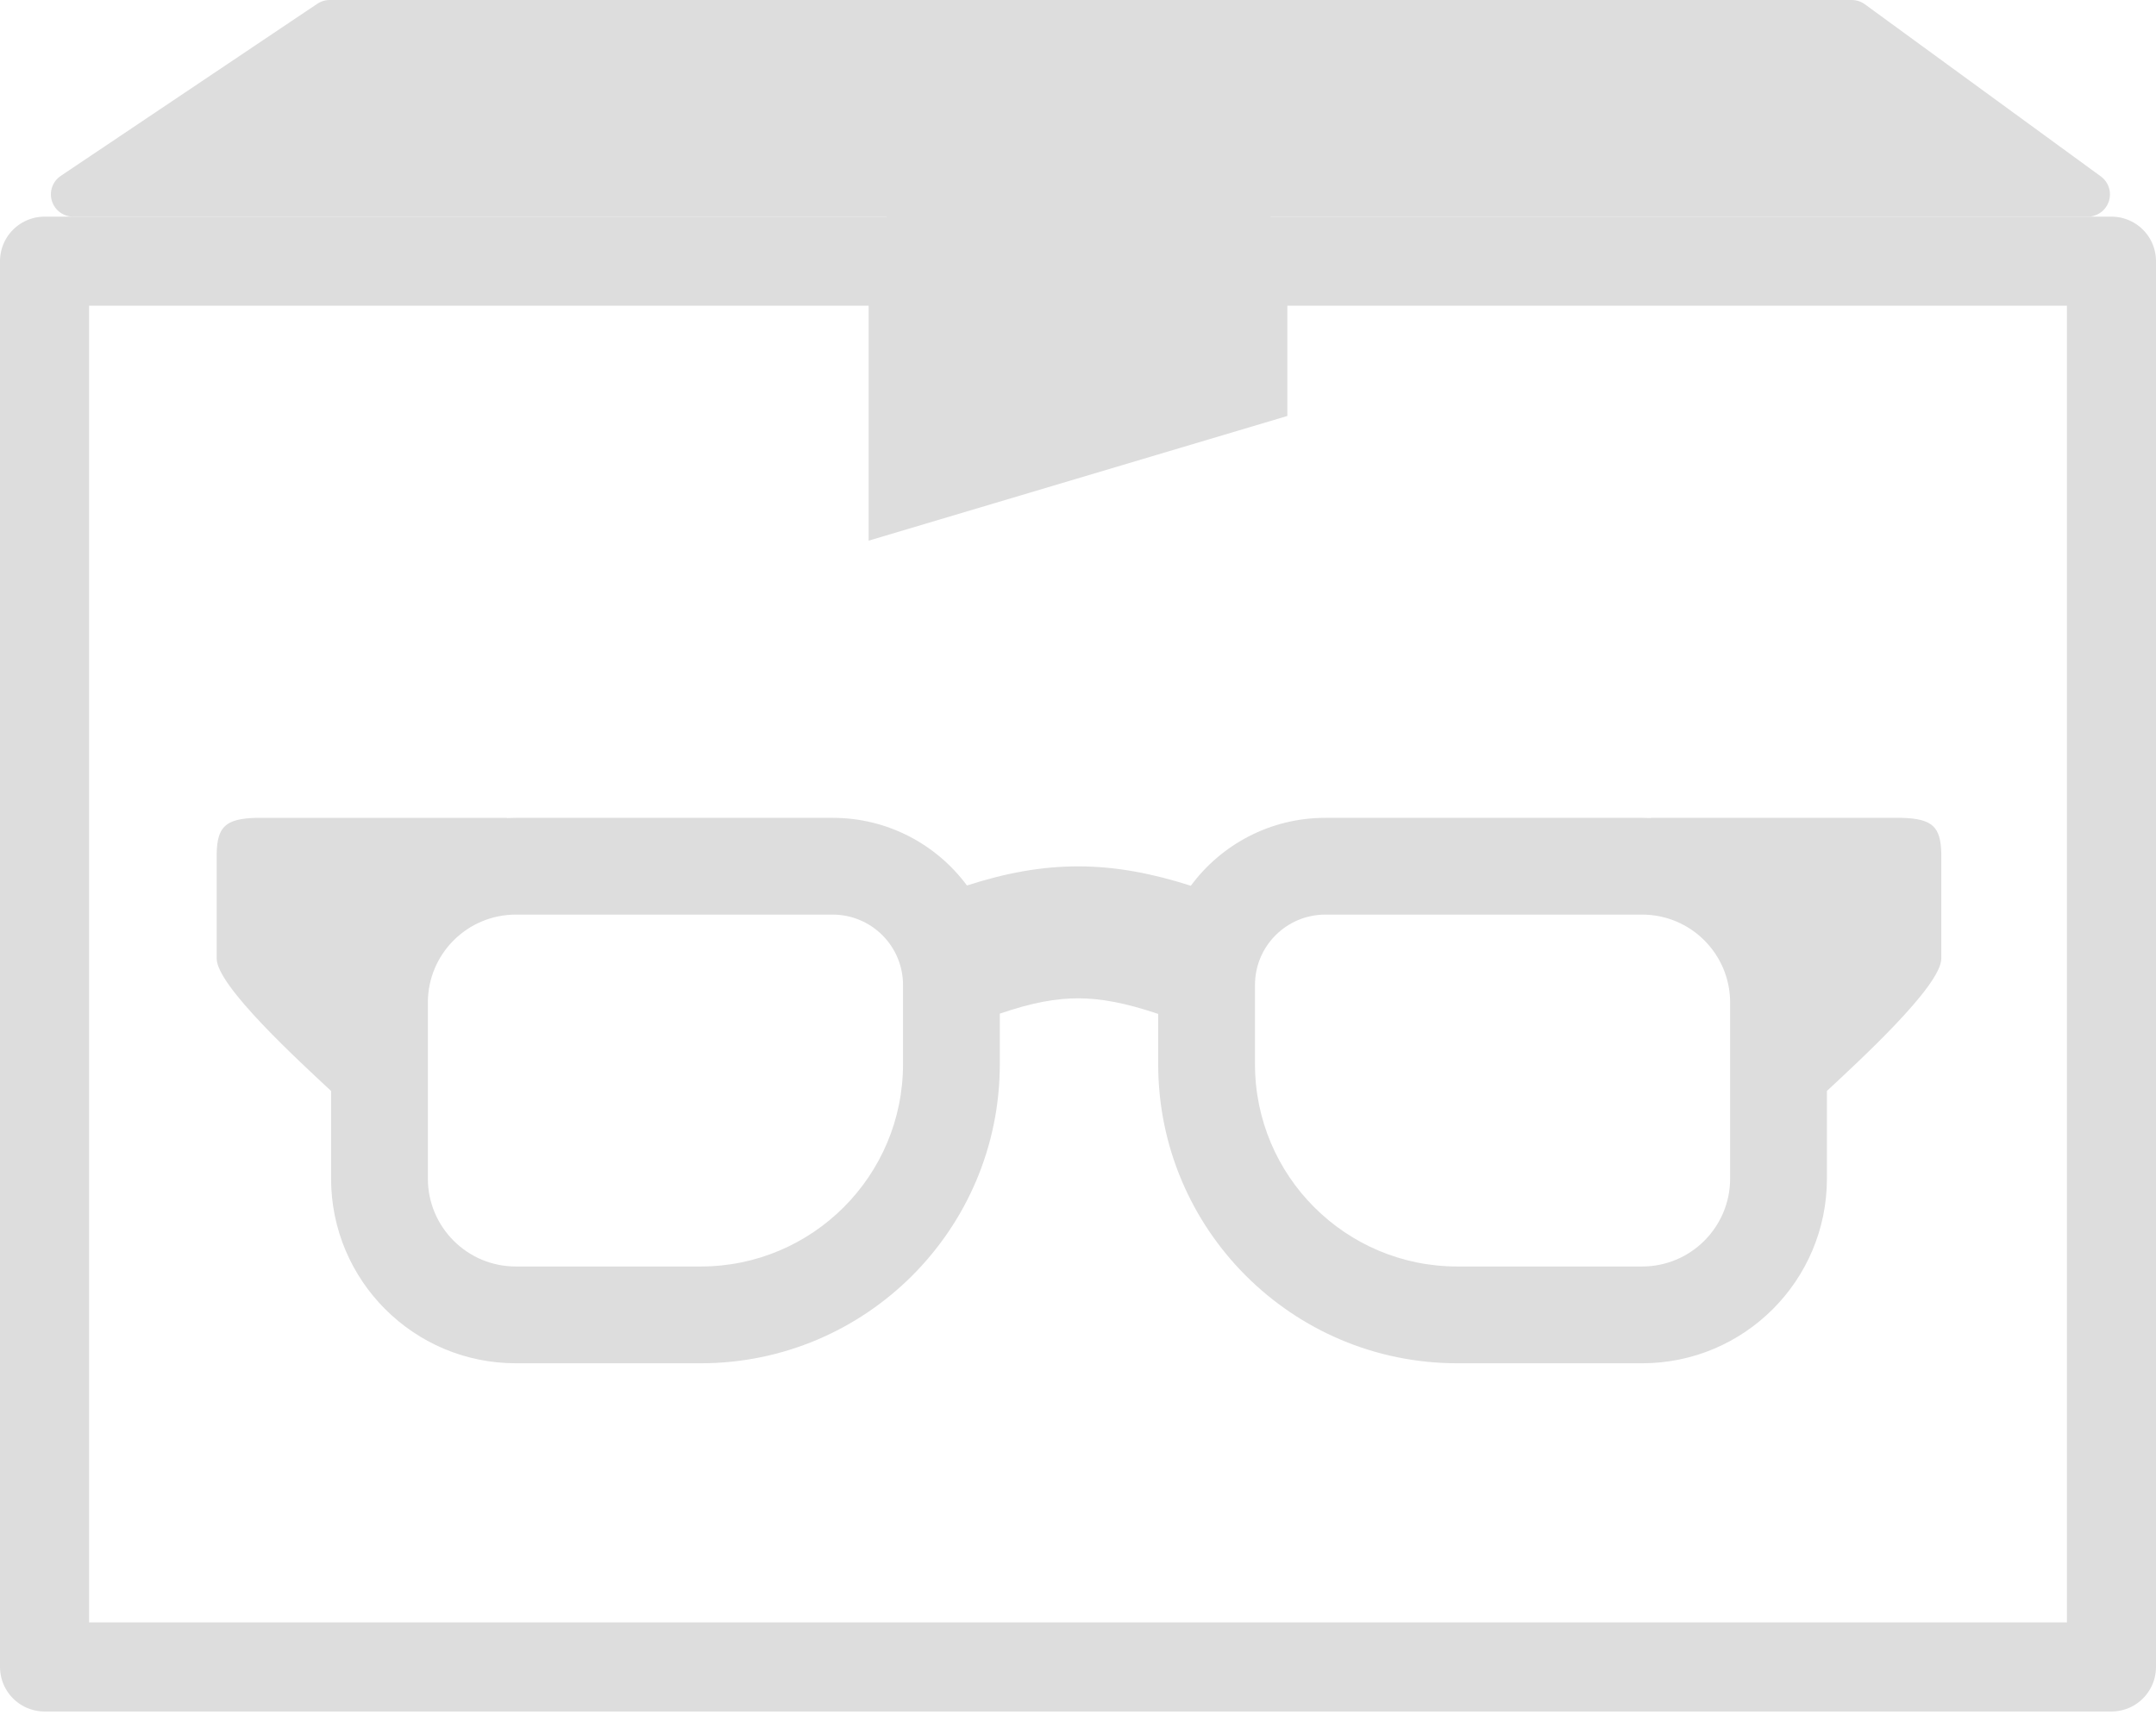<svg width="484" height="385" viewBox="0 0 484 385" fill="none" xmlns="http://www.w3.org/2000/svg">
<rect x="10" y="58.643" width="464" height="315.638" stroke="#ddd" stroke-width="20" stroke-linejoin="round"/>
<path d="M415.697 5L468.663 43.644H16.425L74.017 5H415.697Z" fill="#ddd" stroke="#ddd" stroke-width="10" stroke-linejoin="round"/>
<path d="M209.079 0.397H276.051L289 68.397H195L209.079 0.397Z" fill="#ddd"/>
<path d="M195 121.397L289 93.397V68.397H195V121.397Z" fill="#ddd"/>
<path d="M186.916 183.628C199.274 183.628 210.235 189.603 217.074 198.819C225.653 196.051 233.791 194.495 242.277 194.527C250.727 194.559 258.827 196.166 267.33 198.878C274.165 189.627 285.148 183.628 297.533 183.628H368.643C369.321 183.628 369.996 183.645 370.666 183.677L370.615 183.628H426.912C433.9 183.814 435.633 185.724 435.8 191.529V215.232C435.8 221.381 417.053 238.466 410.125 244.951V264.615C410.125 287.525 391.553 306.097 368.643 306.097H327.162C290.07 306.097 260.002 276.028 260.002 238.937V227.657C252.641 225.175 247.196 224.175 242.165 224.156C237.16 224.137 231.743 225.088 224.446 227.595V238.937C224.446 276.028 194.377 306.097 157.286 306.097H115.804C92.895 306.097 74.323 287.525 74.323 264.615V244.957C67.398 238.475 48.643 221.384 48.643 215.234V191.531C48.811 185.726 50.544 183.816 57.532 183.63H113.829L113.779 183.677C114.45 183.644 115.125 183.628 115.804 183.628H186.916ZM115.804 205.356C104.895 205.357 96.052 214.2 96.051 225.109V264.615C96.051 275.524 104.895 284.368 115.804 284.368H157.286C182.377 284.368 202.717 264.028 202.717 238.937V221.159C202.717 212.432 195.643 205.357 186.916 205.356H115.804ZM297.533 205.356C288.805 205.356 281.73 212.432 281.73 221.159V238.937C281.73 264.028 302.07 284.368 327.162 284.368H368.643C379.552 284.368 388.396 275.525 388.396 264.615V225.109C388.396 214.2 379.552 205.356 368.643 205.356H297.533Z" fill="#ddd"/>
</svg>
